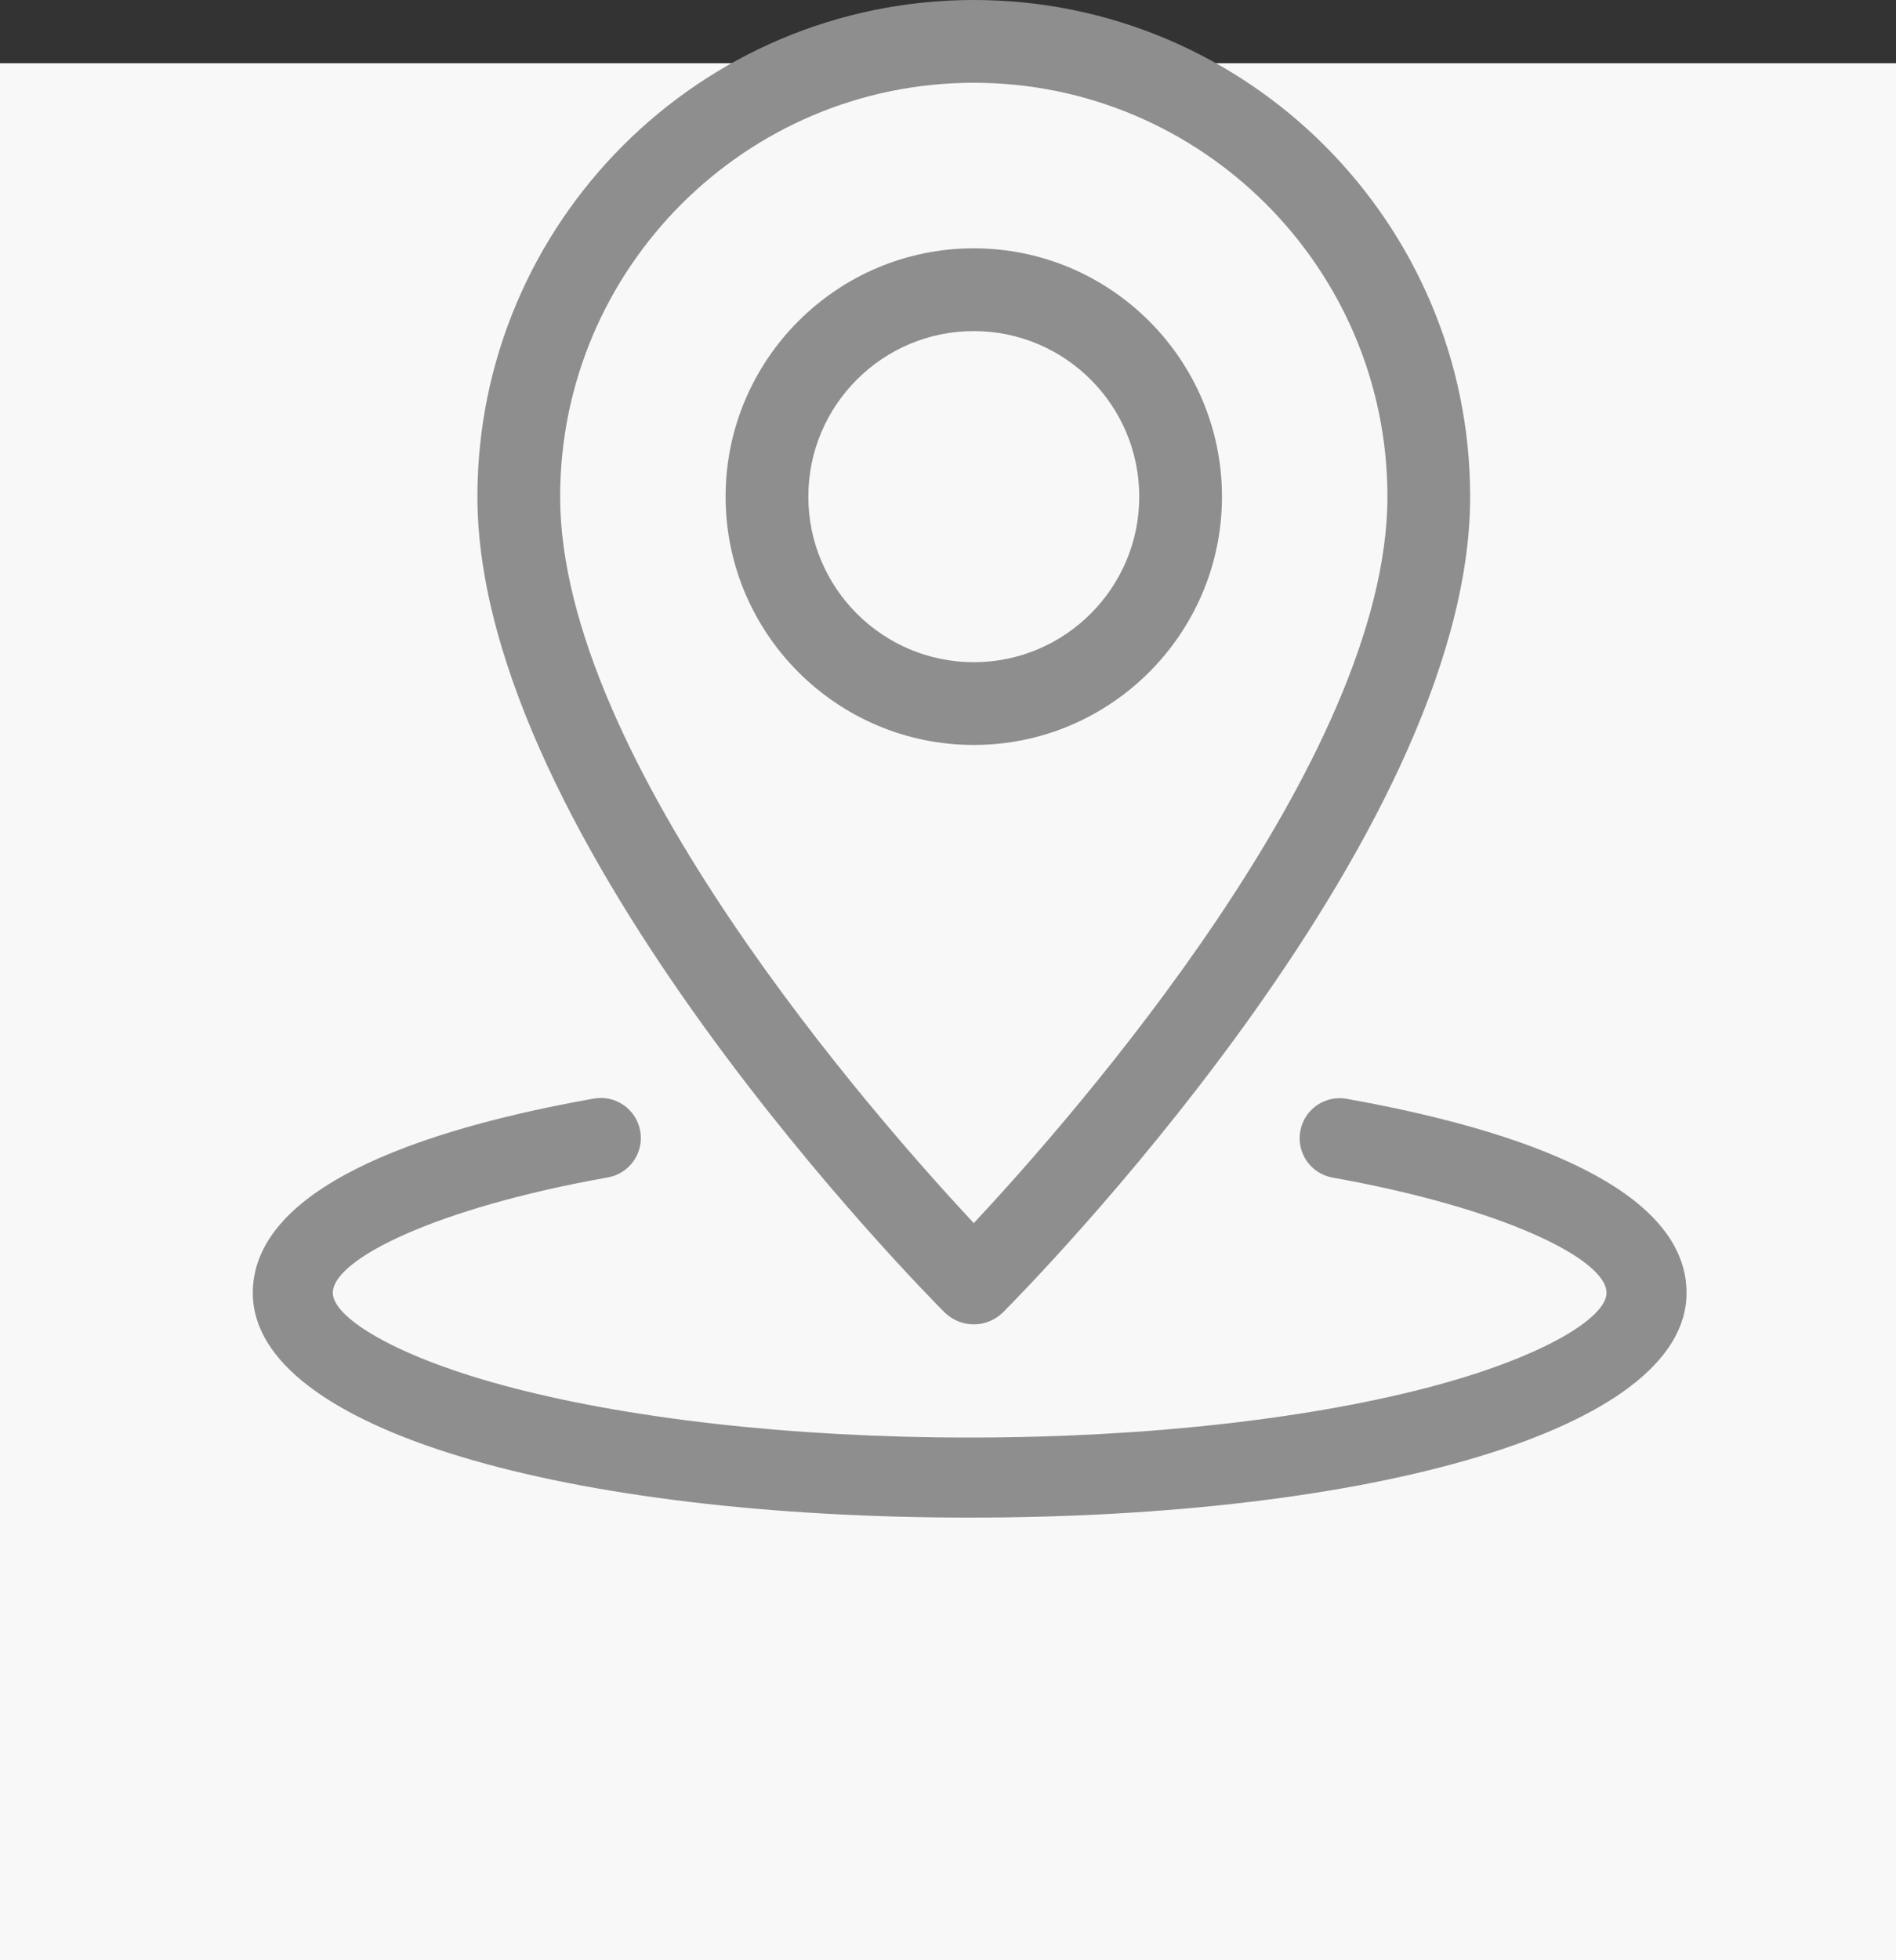 <?xml version="1.0" encoding="UTF-8"?>
<svg width="30px" height="31px" viewBox="0 0 30 31" version="1.1" xmlns="http://www.w3.org/2000/svg" xmlns:xlink="http://www.w3.org/1999/xlink">
    <rect x="0" y="0" width="30" height="31" fill="#333333" stroke="none"/>
    <title>Address Details</title>
    <g id="Page-1" stroke="none" stroke-width="1" fill="none" fill-rule="evenodd">
        <g id="Address-Details">
            <rect id="Rectangle" fill="#F8F8F8" x="0" y="1" width="30" height="30"></rect>
            <g id="noun_Location_1364778" transform="translate(4, 0)" fill="#8E8E8E" fill-rule="nonzero">
                <path d="M5.397,17.373 C2.068,17.964 0,18.982 0,20.446 C0,22.627 5.034,24 11.343,24 C17.652,24 22.686,22.627 22.686,20.446 C22.686,18.984 20.626,17.969 17.308,17.377 C16.964,17.315 16.635,17.545 16.574,17.889 C16.512,18.233 16.741,18.562 17.086,18.623 C19.78,19.104 21.42,19.912 21.42,20.446 C21.42,20.823 20.48,21.429 18.749,21.901 C16.812,22.429 14.169,22.734 11.343,22.734 C8.517,22.734 5.873,22.429 3.936,21.901 C2.205,21.429 1.266,20.823 1.266,20.446 C1.266,19.91 2.913,19.1 5.618,18.62 C5.962,18.559 6.192,18.23 6.13,17.886 C6.069,17.542 5.741,17.312 5.397,17.373 Z M11.408,0 C7.076,0 3.554,3.522 3.554,7.854 C3.554,13.298 10.643,20.45 10.944,20.753 C11.073,20.88 11.24,20.944 11.408,20.944 C11.575,20.944 11.743,20.88 11.871,20.753 C12.172,20.45 19.262,13.298 19.262,7.854 C19.262,3.522 15.739,0 11.408,0 Z M11.408,19.343 C9.845,17.67 4.863,12.013 4.863,7.854 C4.863,4.245 7.799,1.309 11.408,1.309 C15.017,1.309 17.953,4.245 17.953,7.854 C17.953,12.009 12.971,17.67 11.408,19.343 Z M11.408,3.927 C9.243,3.927 7.481,5.689 7.481,7.854 C7.481,10.019 9.243,11.781 11.408,11.781 C13.573,11.781 15.335,10.019 15.335,7.854 C15.335,5.689 13.573,3.927 11.408,3.927 Z M11.408,10.472 C9.964,10.472 8.79,9.298 8.79,7.854 C8.79,6.41 9.964,5.236 11.408,5.236 C12.852,5.236 14.026,6.41 14.026,7.854 C14.026,9.298 12.852,10.472 11.408,10.472 Z" id="Shape"></path>
            </g>
        </g>
    </g>
</svg>